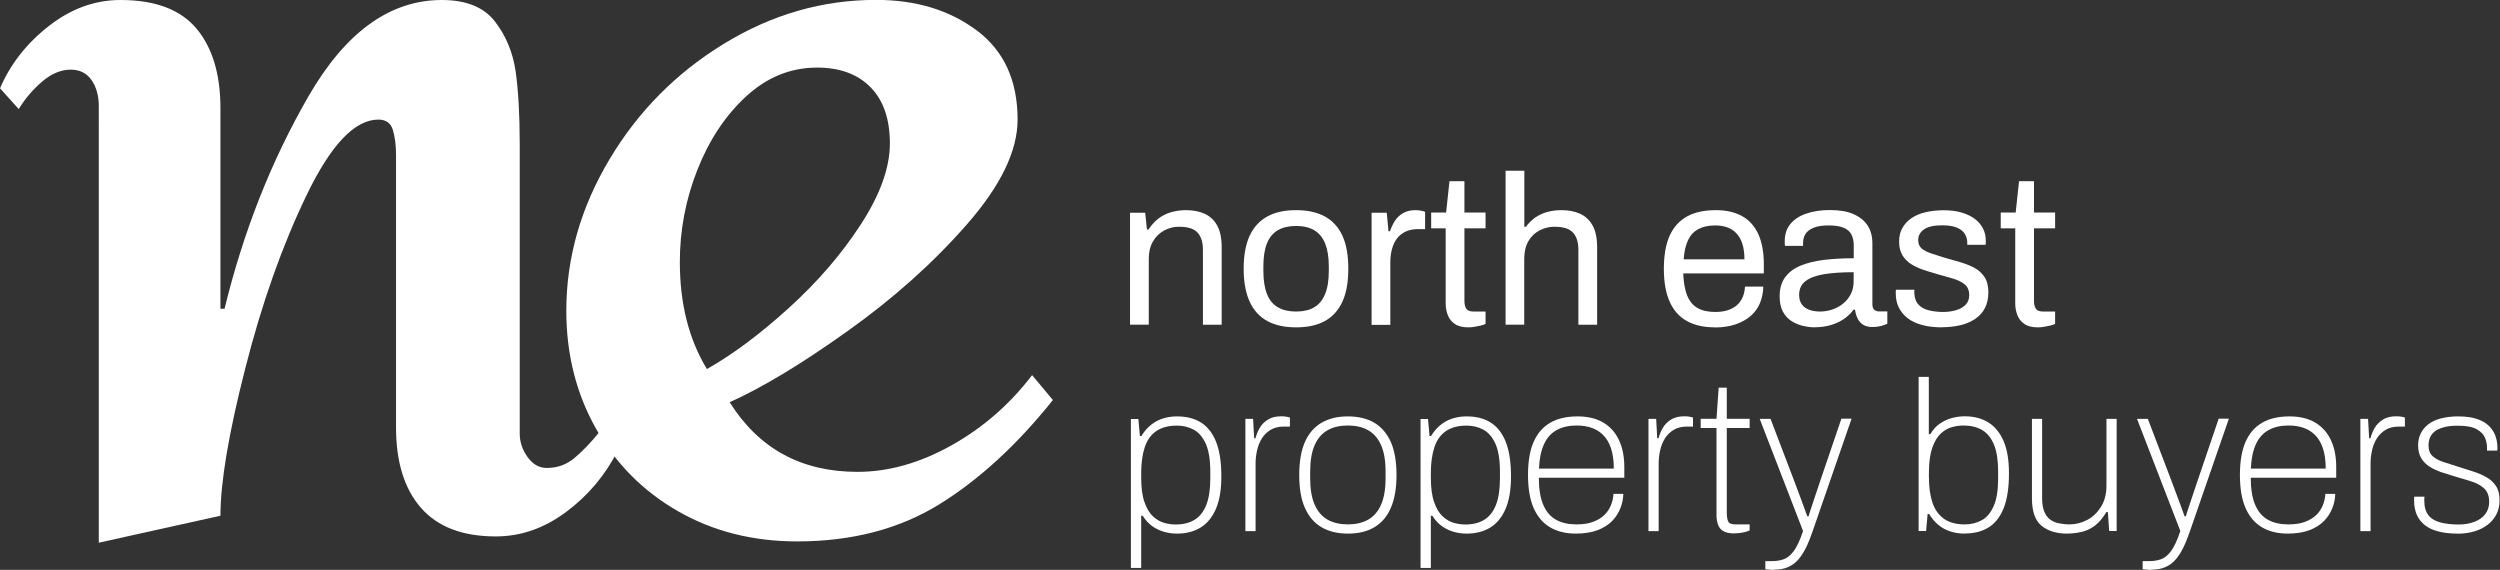 <?xml version="1.0" encoding="UTF-8"?>
<svg id="Layer_2" data-name="Layer 2" xmlns="http://www.w3.org/2000/svg" viewBox="0 0 230.79 52.61">
  <rect x="0" y="0" width="230.79" height="52.61" fill="#333333" stroke="none"/>
  <defs>
    <style>
      .cls-1 {
        fill: #fff;
      }
    </style>
  </defs>
  <g id="Layer_1-2" data-name="Layer 1">
    <path class="cls-1" d="m45.68,1.97c1.02,1.31,1.66,2.85,1.92,4.61.25,1.76.38,4.02.38,6.77v26.68c0,.77.24,1.49.72,2.16s1.07,1.01,1.78,1.01c.96,0,1.81-.3,2.54-.91.73-.61,1.52-1.42,2.35-2.45l1.63,1.82c-1.15,2.24-2.73,4.11-4.75,5.61-2.02,1.5-4.17,2.25-6.48,2.25-3.07,0-5.37-.88-6.91-2.64-1.54-1.76-2.3-4.24-2.3-7.44V14.3c0-.89-.1-1.66-.29-2.3-.19-.64-.64-.96-1.34-.96-2.18,0-4.38,2.32-6.62,6.96-2.24,4.64-4.13,9.96-5.66,15.98-1.54,6.01-2.3,10.56-2.3,13.63l-11.23,2.49V9.79c0-.96-.23-1.76-.67-2.4-.45-.64-1.09-.96-1.92-.96-.9,0-1.78.37-2.64,1.1-.86.74-1.58,1.58-2.16,2.54l-1.73-1.92C.96,5.92,2.46,4,4.51,2.4,6.56.8,8.76,0,11.13,0c3.2,0,5.53.88,7.01,2.64,1.47,1.76,2.21,4.21,2.21,7.34v18.52h.38c1.73-7.1,4.3-13.63,7.73-19.58C31.88,2.98,35.99,0,40.79,0c2.24,0,3.87.66,4.89,1.97Z"/>
    <path class="cls-1" d="m90.2,2.83c2.5,1.89,3.74,4.62,3.74,8.21,0,2.88-1.55,6.09-4.65,9.64-3.1,3.55-6.78,6.85-11.04,9.88-4.26,3.04-7.89,5.23-10.89,6.57,2.69,4.29,6.62,6.43,11.8,6.43,2.88,0,5.77-.82,8.68-2.45,2.91-1.63,5.39-3.79,7.44-6.48l1.92,2.3c-3.33,4.16-6.83,7.37-10.51,9.64-3.68,2.27-8.05,3.41-13.1,3.41-4.1,0-7.76-.93-10.99-2.78-3.23-1.85-5.76-4.4-7.58-7.63-1.82-3.23-2.74-6.86-2.74-10.89,0-4.86,1.33-9.52,3.98-13.96,2.65-4.45,6.19-8.01,10.6-10.7,4.41-2.69,9.08-4.03,14.01-4.03,3.71,0,6.81.95,9.31,2.83Zm-21.3,6.05c-1.92,1.76-3.42,4.02-4.51,6.77-1.09,2.75-1.63,5.6-1.63,8.54,0,3.84.83,7.13,2.5,9.88,2.37-1.34,4.88-3.21,7.53-5.61,2.65-2.4,4.88-4.97,6.67-7.73,1.79-2.75,2.69-5.25,2.69-7.49s-.59-3.97-1.78-5.18c-1.18-1.21-2.83-1.82-4.94-1.82-2.43,0-4.61.88-6.53,2.64Z"/>
    <g>
      <path class="cls-1" d="m104.32,29.99v-10.35h1.4l.16,1.55h.14c.28-.42.59-.76.93-1.02s.74-.46,1.16-.58c.43-.12.88-.19,1.37-.19.66,0,1.23.11,1.72.33.49.22.88.58,1.16,1.08.28.5.42,1.17.42,2.03v7.14h-1.73v-6.91c0-.43-.06-.79-.17-1.06-.11-.28-.26-.49-.45-.65s-.42-.27-.69-.33c-.27-.07-.57-.1-.9-.1-.49,0-.94.12-1.38.35-.43.24-.78.58-1.03,1.02-.26.45-.38.98-.38,1.59v6.08h-1.73Z"/>
      <path class="cls-1" d="m119.65,30.22c-1.05,0-1.93-.19-2.65-.58-.72-.39-1.26-.98-1.63-1.78s-.56-1.82-.56-3.05.19-2.27.56-3.06.92-1.38,1.63-1.77c.71-.39,1.6-.58,2.65-.58s1.93.19,2.65.58c.71.39,1.26.98,1.62,1.77.37.79.55,1.81.55,3.06s-.18,2.25-.55,3.05c-.37.8-.91,1.39-1.62,1.78s-1.6.58-2.65.58Zm0-1.46c.67,0,1.23-.13,1.67-.39.45-.26.78-.67,1.01-1.23s.34-1.26.34-2.12v-.43c0-.87-.12-1.57-.34-2.12-.23-.55-.57-.96-1.01-1.22-.45-.26-1-.39-1.67-.39s-1.23.13-1.68.39c-.45.26-.79.67-1.01,1.22-.22.55-.33,1.26-.33,2.12v.43c0,.85.11,1.56.33,2.12.22.56.56.97,1.01,1.23s1.01.39,1.68.39Z"/>
      <path class="cls-1" d="m126.62,29.99v-10.35h1.4l.16,1.71h.14c.11-.33.25-.64.43-.93.18-.29.43-.54.75-.73.32-.19.7-.29,1.16-.29.2,0,.38.02.54.05.16.03.29.07.36.11v1.59h-.65c-.45,0-.83.08-1.15.23-.32.15-.59.36-.8.64s-.36.6-.46.98c-.1.38-.15.79-.15,1.22v5.77h-1.73Z"/>
      <path class="cls-1" d="m135.57,30.22c-.54,0-.96-.1-1.26-.31-.3-.2-.52-.47-.65-.81-.13-.33-.2-.69-.2-1.07v-6.95h-1.34v-1.46h1.38l.31-2.89h1.38v2.89h1.95v1.46h-1.95v6.69c0,.33.06.57.18.74s.34.25.67.25h1.1v1.14c-.13.07-.29.12-.47.16-.18.04-.37.08-.56.11-.19.03-.37.05-.54.05Z"/>
      <path class="cls-1" d="m138.99,29.99v-14.23h1.73v5.18h.14c.26-.35.56-.64.88-.87.33-.22.69-.39,1.09-.5.4-.11.84-.17,1.31-.17.66,0,1.23.11,1.72.33.49.22.88.58,1.16,1.08.28.5.42,1.17.42,2.03v7.14h-1.73v-6.91c0-.43-.06-.79-.17-1.06-.11-.28-.26-.49-.45-.65s-.42-.27-.69-.33c-.27-.07-.57-.1-.9-.1-.49,0-.94.12-1.38.34-.43.23-.78.56-1.03,1s-.38.98-.38,1.62v6.08h-1.73Z"/>
      <path class="cls-1" d="m158.32,30.22c-1.02,0-1.89-.19-2.59-.58s-1.23-.98-1.59-1.78c-.36-.8-.54-1.82-.54-3.05s.18-2.27.54-3.06c.36-.79.9-1.38,1.6-1.77.71-.39,1.59-.58,2.66-.58.97,0,1.78.19,2.44.56s1.15.93,1.49,1.67c.33.74.5,1.67.5,2.78v.83h-7.44c.03.83.15,1.5.36,2.04.22.53.54.92.97,1.16.43.24.98.36,1.63.36.45,0,.84-.06,1.17-.17.33-.11.62-.27.85-.48s.4-.46.52-.75c.12-.29.18-.6.2-.94h1.69c-.01.55-.12,1.06-.31,1.53-.2.47-.49.86-.87,1.19s-.85.58-1.4.77c-.55.18-1.18.28-1.89.28Zm-2.89-6.28h5.61c0-.58-.07-1.06-.2-1.46s-.32-.71-.56-.96c-.24-.25-.53-.43-.85-.54s-.69-.17-1.09-.17c-.6,0-1.12.11-1.54.33-.42.22-.74.56-.96,1.02-.22.46-.36,1.05-.41,1.77Z"/>
      <path class="cls-1" d="m167.57,30.22c-.38,0-.76-.05-1.14-.14-.38-.09-.74-.24-1.06-.45-.33-.21-.59-.5-.79-.88-.2-.37-.29-.84-.29-1.41,0-.71.17-1.29.51-1.75.34-.46.82-.82,1.43-1.07s1.33-.43,2.17-.53c.84-.1,1.75-.15,2.73-.15v-1.18c0-.38-.07-.71-.2-.98-.13-.28-.36-.49-.7-.64-.33-.15-.81-.23-1.43-.23s-1.06.08-1.41.23c-.35.15-.59.34-.73.58s-.21.5-.21.79v.29h-1.67c-.01-.07-.02-.13-.02-.2v-.24c0-.63.17-1.16.52-1.58.35-.43.84-.75,1.47-.96.63-.22,1.35-.33,2.17-.33.87,0,1.59.12,2.17.37s1.02.6,1.32,1.06c.3.46.44,1.01.44,1.65v5.61c0,.25.06.42.18.52.12.1.26.15.43.15h.77v1.14c-.18.08-.39.15-.61.21-.22.06-.48.09-.77.09-.34,0-.62-.07-.85-.21-.22-.14-.39-.33-.51-.57-.12-.24-.2-.51-.24-.82h-.14c-.24.33-.53.61-.89.86-.36.24-.76.43-1.21.56-.45.13-.93.2-1.46.2Zm.43-1.46c.42,0,.82-.07,1.19-.2.37-.13.71-.32.99-.56.29-.24.52-.53.69-.88.17-.34.25-.71.25-1.12v-.87c-1.06,0-1.97.06-2.71.18-.75.12-1.32.33-1.72.63-.4.3-.6.73-.6,1.28,0,.35.08.64.24.87.16.22.38.39.67.5.29.11.62.17,1,.17Z"/>
      <path class="cls-1" d="m179.31,30.22c-.71,0-1.33-.07-1.87-.22-.54-.14-.98-.35-1.34-.63-.35-.28-.62-.6-.81-.98s-.28-.81-.28-1.3v-.19c0-.06,0-.11.02-.15h1.71c-.01.05-.02.1-.02.14v.12c.01.46.13.82.36,1.08.23.26.55.45.95.55.41.1.86.16,1.36.16.43,0,.83-.06,1.2-.17s.66-.28.88-.51c.22-.23.32-.52.32-.88,0-.43-.14-.76-.42-.99-.28-.23-.65-.41-1.11-.54-.46-.13-.94-.27-1.44-.41-.42-.12-.84-.25-1.26-.39-.42-.14-.8-.32-1.13-.53-.33-.21-.6-.48-.81-.82-.2-.33-.3-.76-.3-1.27,0-.46.09-.87.29-1.22.19-.35.46-.66.82-.91s.78-.44,1.29-.56c.5-.12,1.07-.19,1.68-.19.66,0,1.23.07,1.72.22s.9.35,1.23.61c.33.26.57.56.73.89.16.33.24.69.24,1.07v.23c0,.07,0,.13-.02.17h-1.69v-.22c0-.26-.07-.51-.21-.76-.14-.24-.37-.44-.71-.59-.33-.15-.8-.23-1.39-.23-.38,0-.71.03-.98.09-.28.06-.51.15-.69.28-.18.12-.32.27-.41.43s-.14.35-.14.56c0,.34.11.6.33.79.22.18.52.33.89.45.37.12.78.25,1.21.39.46.13.93.27,1.41.4.48.14.92.31,1.32.52.4.21.72.5.96.86.24.36.36.84.36,1.43,0,.55-.11,1.03-.32,1.44-.21.41-.51.74-.9,1-.39.26-.84.46-1.36.58-.52.12-1.09.19-1.7.19Z"/>
      <path class="cls-1" d="m188.15,30.22c-.54,0-.96-.1-1.26-.31-.3-.2-.52-.47-.65-.81-.13-.33-.2-.69-.2-1.07v-6.95h-1.34v-1.46h1.38l.31-2.89h1.38v2.89h1.95v1.46h-1.95v6.69c0,.33.06.57.18.74s.34.25.67.25h1.1v1.14c-.13.07-.29.12-.47.16-.18.04-.37.08-.56.11-.19.03-.37.05-.54.05Z"/>
      <path class="cls-1" d="m104.4,52.43v-13.75h.69l.14,1.57h.14c.38-.62.85-1.07,1.4-1.37.55-.29,1.18-.44,1.89-.44.88,0,1.62.19,2.22.57.6.38,1.07.98,1.39,1.79s.48,1.88.48,3.19c0,1.19-.16,2.18-.49,2.96-.33.78-.8,1.36-1.41,1.74-.61.38-1.34.57-2.19.57-.39,0-.79-.05-1.18-.16-.39-.11-.76-.28-1.1-.52-.34-.24-.64-.57-.89-.97h-.14v4.82h-.94Zm4.11-4.01c.7,0,1.28-.14,1.76-.43.48-.29.84-.75,1.09-1.38.25-.63.37-1.45.37-2.46v-.59c0-1.1-.14-1.96-.41-2.58-.28-.62-.65-1.05-1.11-1.31-.47-.25-.99-.38-1.56-.38-.77,0-1.41.17-1.9.5-.49.33-.85.83-1.07,1.49-.22.66-.33,1.46-.33,2.4v.39c0,.96.1,1.73.31,2.3.2.58.46,1.01.79,1.31.32.29.67.49,1.03.59s.71.15,1.04.15Z"/>
      <path class="cls-1" d="m114.97,49.02v-10.35h.71l.1,1.79h.12c.08-.32.21-.63.38-.94.18-.31.43-.57.76-.78.33-.21.74-.31,1.24-.31.18,0,.35.01.49.04.14.03.25.05.31.08v.83h-.55c-.49,0-.9.1-1.23.3-.33.2-.6.46-.81.79-.2.33-.35.69-.44,1.09s-.14.8-.14,1.21v6.26h-.94Z"/>
      <path class="cls-1" d="m124.43,49.26c-.94,0-1.75-.19-2.42-.58s-1.18-.98-1.54-1.78-.53-1.82-.53-3.05.18-2.27.53-3.06.87-1.38,1.54-1.77c.67-.39,1.48-.58,2.42-.58s1.77.19,2.43.58c.66.39,1.17.98,1.53,1.77.35.79.53,1.81.53,3.06s-.18,2.25-.53,3.05c-.35.8-.86,1.39-1.53,1.78-.66.39-1.47.58-2.43.58Zm0-.85c.72,0,1.34-.14,1.86-.43.52-.29.92-.75,1.2-1.38.28-.63.42-1.45.42-2.46v-.59c0-1.02-.14-1.85-.42-2.47-.28-.62-.68-1.08-1.2-1.37-.52-.29-1.14-.43-1.86-.43s-1.34.14-1.86.43-.92.74-1.2,1.37-.42,1.45-.42,2.47v.59c0,1.01.14,1.83.42,2.46.28.63.68,1.09,1.2,1.38.52.29,1.14.43,1.86.43Z"/>
      <path class="cls-1" d="m131.14,52.43v-13.75h.69l.14,1.57h.14c.38-.62.85-1.07,1.4-1.37.55-.29,1.18-.44,1.89-.44.88,0,1.62.19,2.22.57.6.38,1.07.98,1.39,1.79s.48,1.88.48,3.19c0,1.19-.16,2.18-.49,2.96-.33.78-.8,1.36-1.41,1.74-.61.38-1.34.57-2.19.57-.39,0-.79-.05-1.18-.16-.39-.11-.76-.28-1.1-.52-.34-.24-.64-.57-.89-.97h-.14v4.82h-.94Zm4.11-4.01c.7,0,1.28-.14,1.76-.43.48-.29.84-.75,1.09-1.38.25-.63.37-1.45.37-2.46v-.59c0-1.1-.14-1.96-.41-2.58-.28-.62-.65-1.05-1.11-1.31-.47-.25-.99-.38-1.56-.38-.77,0-1.41.17-1.9.5-.49.33-.85.83-1.07,1.49-.22.66-.33,1.46-.33,2.4v.39c0,.96.1,1.73.31,2.3.2.58.46,1.01.79,1.31.32.29.67.49,1.03.59s.71.15,1.04.15Z"/>
      <path class="cls-1" d="m145.49,49.26c-.93,0-1.73-.19-2.39-.58-.66-.39-1.17-.98-1.52-1.78s-.52-1.82-.52-3.05.17-2.27.52-3.06.86-1.38,1.54-1.77c.68-.39,1.52-.58,2.52-.58.94,0,1.73.19,2.37.57.64.38,1.12.92,1.45,1.62s.49,1.53.49,2.49v.98h-7.89c0,1.05.14,1.89.42,2.53.28.64.68,1.09,1.2,1.37s1.14.41,1.86.41c.6,0,1.12-.08,1.54-.24.42-.16.76-.37,1.03-.63.27-.26.47-.56.61-.91s.21-.69.23-1.04h.91c-.01.45-.1.89-.27,1.32s-.42.83-.76,1.18c-.34.35-.79.64-1.34.85-.55.21-1.22.32-2.01.32Zm-3.42-6h6.91c0-.75-.09-1.37-.26-1.88-.17-.5-.41-.91-.72-1.22-.31-.31-.67-.53-1.08-.67s-.87-.21-1.37-.21c-.72,0-1.33.14-1.84.42s-.9.71-1.17,1.3-.43,1.33-.47,2.25Z"/>
      <path class="cls-1" d="m152.18,49.02v-10.35h.71l.1,1.79h.12c.08-.32.21-.63.38-.94.18-.31.43-.57.76-.78.33-.21.74-.31,1.24-.31.18,0,.35.01.49.04.14.03.25.05.31.08v.83h-.55c-.49,0-.9.1-1.23.3-.33.2-.6.46-.81.79-.2.33-.35.69-.44,1.09s-.14.8-.14,1.21v6.26h-.94Z"/>
      <path class="cls-1" d="m160.07,49.24c-.41,0-.73-.07-.96-.2-.24-.13-.4-.32-.5-.58-.1-.26-.15-.55-.15-.9v-8.05h-1.46v-.85h1.46l.2-2.87h.75v2.87h2.11v.85h-2.11v7.77c0,.39.04.68.13.86.08.18.31.27.68.27h1.3v.55c-.13.07-.28.12-.45.16-.17.04-.34.07-.51.09-.17.02-.33.03-.47.03Z"/>
      <path class="cls-1" d="m163.79,52.61c-.13,0-.27,0-.4-.02-.14-.01-.28-.03-.42-.04v-.75h.61c.37,0,.72-.05,1.05-.16.33-.11.65-.35.95-.75s.59-1.02.87-1.87l-4-10.35h1l2.2,5.77c.1.28.23.61.37.99.14.39.29.78.44,1.18.15.4.28.75.38,1.05h.12c.07-.22.14-.48.24-.76s.19-.57.29-.88.19-.59.29-.86c.09-.27.17-.51.24-.72l1.97-5.79h.94l-3.58,10.35c-.2.58-.4,1.09-.62,1.54-.22.45-.46.82-.72,1.12-.26.3-.57.53-.94.69-.36.16-.79.24-1.29.24Z"/>
      <path class="cls-1" d="m181.38,49.26c-.72,0-1.35-.15-1.9-.44-.54-.29-1.01-.75-1.39-1.37h-.14l-.14,1.57h-.69v-14.23h.94v5.29h.14c.25-.42.54-.75.89-.98s.71-.41,1.1-.51c.39-.1.79-.16,1.18-.16.85,0,1.58.19,2.19.57.61.38,1.08.96,1.41,1.73.33.77.49,1.76.49,2.97,0,1.31-.16,2.38-.48,3.19s-.78,1.41-1.39,1.79c-.6.38-1.34.57-2.22.57Zm0-.85c.58,0,1.1-.13,1.56-.38s.84-.69,1.11-1.32c.28-.62.41-1.48.41-2.57v-.59c0-1.02-.12-1.85-.37-2.47s-.61-1.08-1.09-1.37c-.48-.29-1.07-.43-1.76-.43-.33,0-.68.05-1.04.15-.37.1-.71.29-1.03.59-.32.29-.58.73-.79,1.31-.2.58-.31,1.34-.31,2.3v.39c0,.94.11,1.74.33,2.39.22.65.58,1.14,1.07,1.49.49.34,1.12.51,1.9.51Z"/>
      <path class="cls-1" d="m190.83,49.26c-.98,0-1.77-.24-2.36-.72-.59-.48-.89-1.32-.89-2.53v-7.34h.94v7.34c0,.5.07.91.2,1.22.13.32.31.56.54.73s.5.29.81.35.64.1.99.1c.56,0,1.1-.14,1.62-.41s.94-.68,1.28-1.22c.33-.54.5-1.19.5-1.95v-6.16h.94v10.35h-.69l-.12-1.75h-.14c-.32.54-.66.95-1.04,1.24-.38.29-.79.49-1.23.59-.44.1-.89.16-1.37.16Z"/>
      <path class="cls-1" d="m198.62,52.61c-.13,0-.27,0-.4-.02-.14-.01-.28-.03-.42-.04v-.75h.61c.37,0,.72-.05,1.05-.16.33-.11.65-.35.95-.75s.59-1.02.87-1.87l-4-10.35h1l2.2,5.77c.1.28.23.61.37.99.14.39.29.78.44,1.18.15.4.28.75.38,1.05h.12c.07-.22.14-.48.24-.76s.19-.57.29-.88.19-.59.29-.86c.09-.27.17-.51.24-.72l1.97-5.79h.94l-3.58,10.35c-.2.58-.4,1.09-.62,1.54-.22.45-.46.82-.72,1.12-.26.3-.57.53-.94.69-.36.16-.79.24-1.29.24Z"/>
      <path class="cls-1" d="m211.21,49.26c-.93,0-1.73-.19-2.39-.58-.66-.39-1.17-.98-1.52-1.78s-.52-1.82-.52-3.05.17-2.27.52-3.06.86-1.38,1.54-1.77c.68-.39,1.52-.58,2.52-.58.94,0,1.73.19,2.37.57.64.38,1.12.92,1.45,1.62s.49,1.53.49,2.49v.98h-7.89c0,1.05.14,1.89.42,2.53.28.64.68,1.09,1.2,1.37s1.14.41,1.86.41c.6,0,1.12-.08,1.54-.24.42-.16.76-.37,1.03-.63.27-.26.47-.56.61-.91s.21-.69.23-1.04h.91c-.01.45-.1.89-.27,1.32s-.42.83-.76,1.18c-.34.35-.79.64-1.34.85-.55.21-1.22.32-2.01.32Zm-3.42-6h6.91c0-.75-.09-1.37-.26-1.88-.17-.5-.41-.91-.72-1.22-.31-.31-.67-.53-1.08-.67s-.87-.21-1.37-.21c-.72,0-1.33.14-1.84.42s-.9.71-1.17,1.3-.43,1.33-.47,2.25Z"/>
      <path class="cls-1" d="m217.9,49.02v-10.35h.71l.1,1.79h.12c.08-.32.21-.63.38-.94.18-.31.43-.57.76-.78.33-.21.74-.31,1.24-.31.18,0,.35.01.49.04.14.03.25.05.31.08v.83h-.55c-.49,0-.9.1-1.23.3-.33.2-.6.46-.81.79-.2.33-.35.69-.44,1.09s-.14.8-.14,1.21v6.26h-.94Z"/>
      <path class="cls-1" d="m226.88,49.26c-.66,0-1.24-.06-1.74-.19-.51-.12-.92-.31-1.26-.57-.33-.26-.59-.57-.76-.95-.17-.38-.26-.83-.26-1.34v-.18c0-.07,0-.12.02-.18h.94c-.01.08-.02.14-.02.2v.16c0,.58.13,1.03.38,1.35.25.32.62.54,1.1.67.48.12,1.04.19,1.68.19.55,0,1.04-.08,1.47-.25.43-.16.76-.4,1-.71.24-.31.36-.69.36-1.13,0-.55-.16-.97-.47-1.25-.32-.28-.72-.5-1.21-.65-.49-.15-1-.3-1.53-.46-.41-.12-.81-.25-1.21-.38-.4-.14-.76-.31-1.08-.51-.32-.2-.58-.46-.77-.78-.19-.32-.29-.71-.29-1.2,0-.39.08-.75.24-1.08s.39-.61.7-.85c.31-.24.69-.42,1.15-.54.46-.12.99-.19,1.59-.19.72,0,1.32.08,1.79.25.47.16.84.39,1.11.67.27.28.46.59.57.92s.17.66.17,1v.14c0,.05,0,.11-.02.18h-.94v-.31c0-.28-.06-.57-.19-.88-.12-.31-.38-.57-.77-.79-.39-.22-.98-.32-1.78-.32-.45,0-.83.04-1.16.12-.33.08-.6.19-.83.34-.22.15-.39.34-.5.56-.11.22-.17.49-.17.79,0,.45.13.78.39,1.01.26.23.6.41,1.02.54.42.13.87.28,1.34.43.45.14.9.29,1.35.43.45.14.87.32,1.24.53.37.21.67.48.89.82.22.33.33.77.33,1.31,0,.49-.1.92-.29,1.3-.2.38-.47.71-.82.97-.35.27-.76.47-1.24.61-.48.14-1,.21-1.56.21Z"/>
    </g>
  </g>
</svg>
